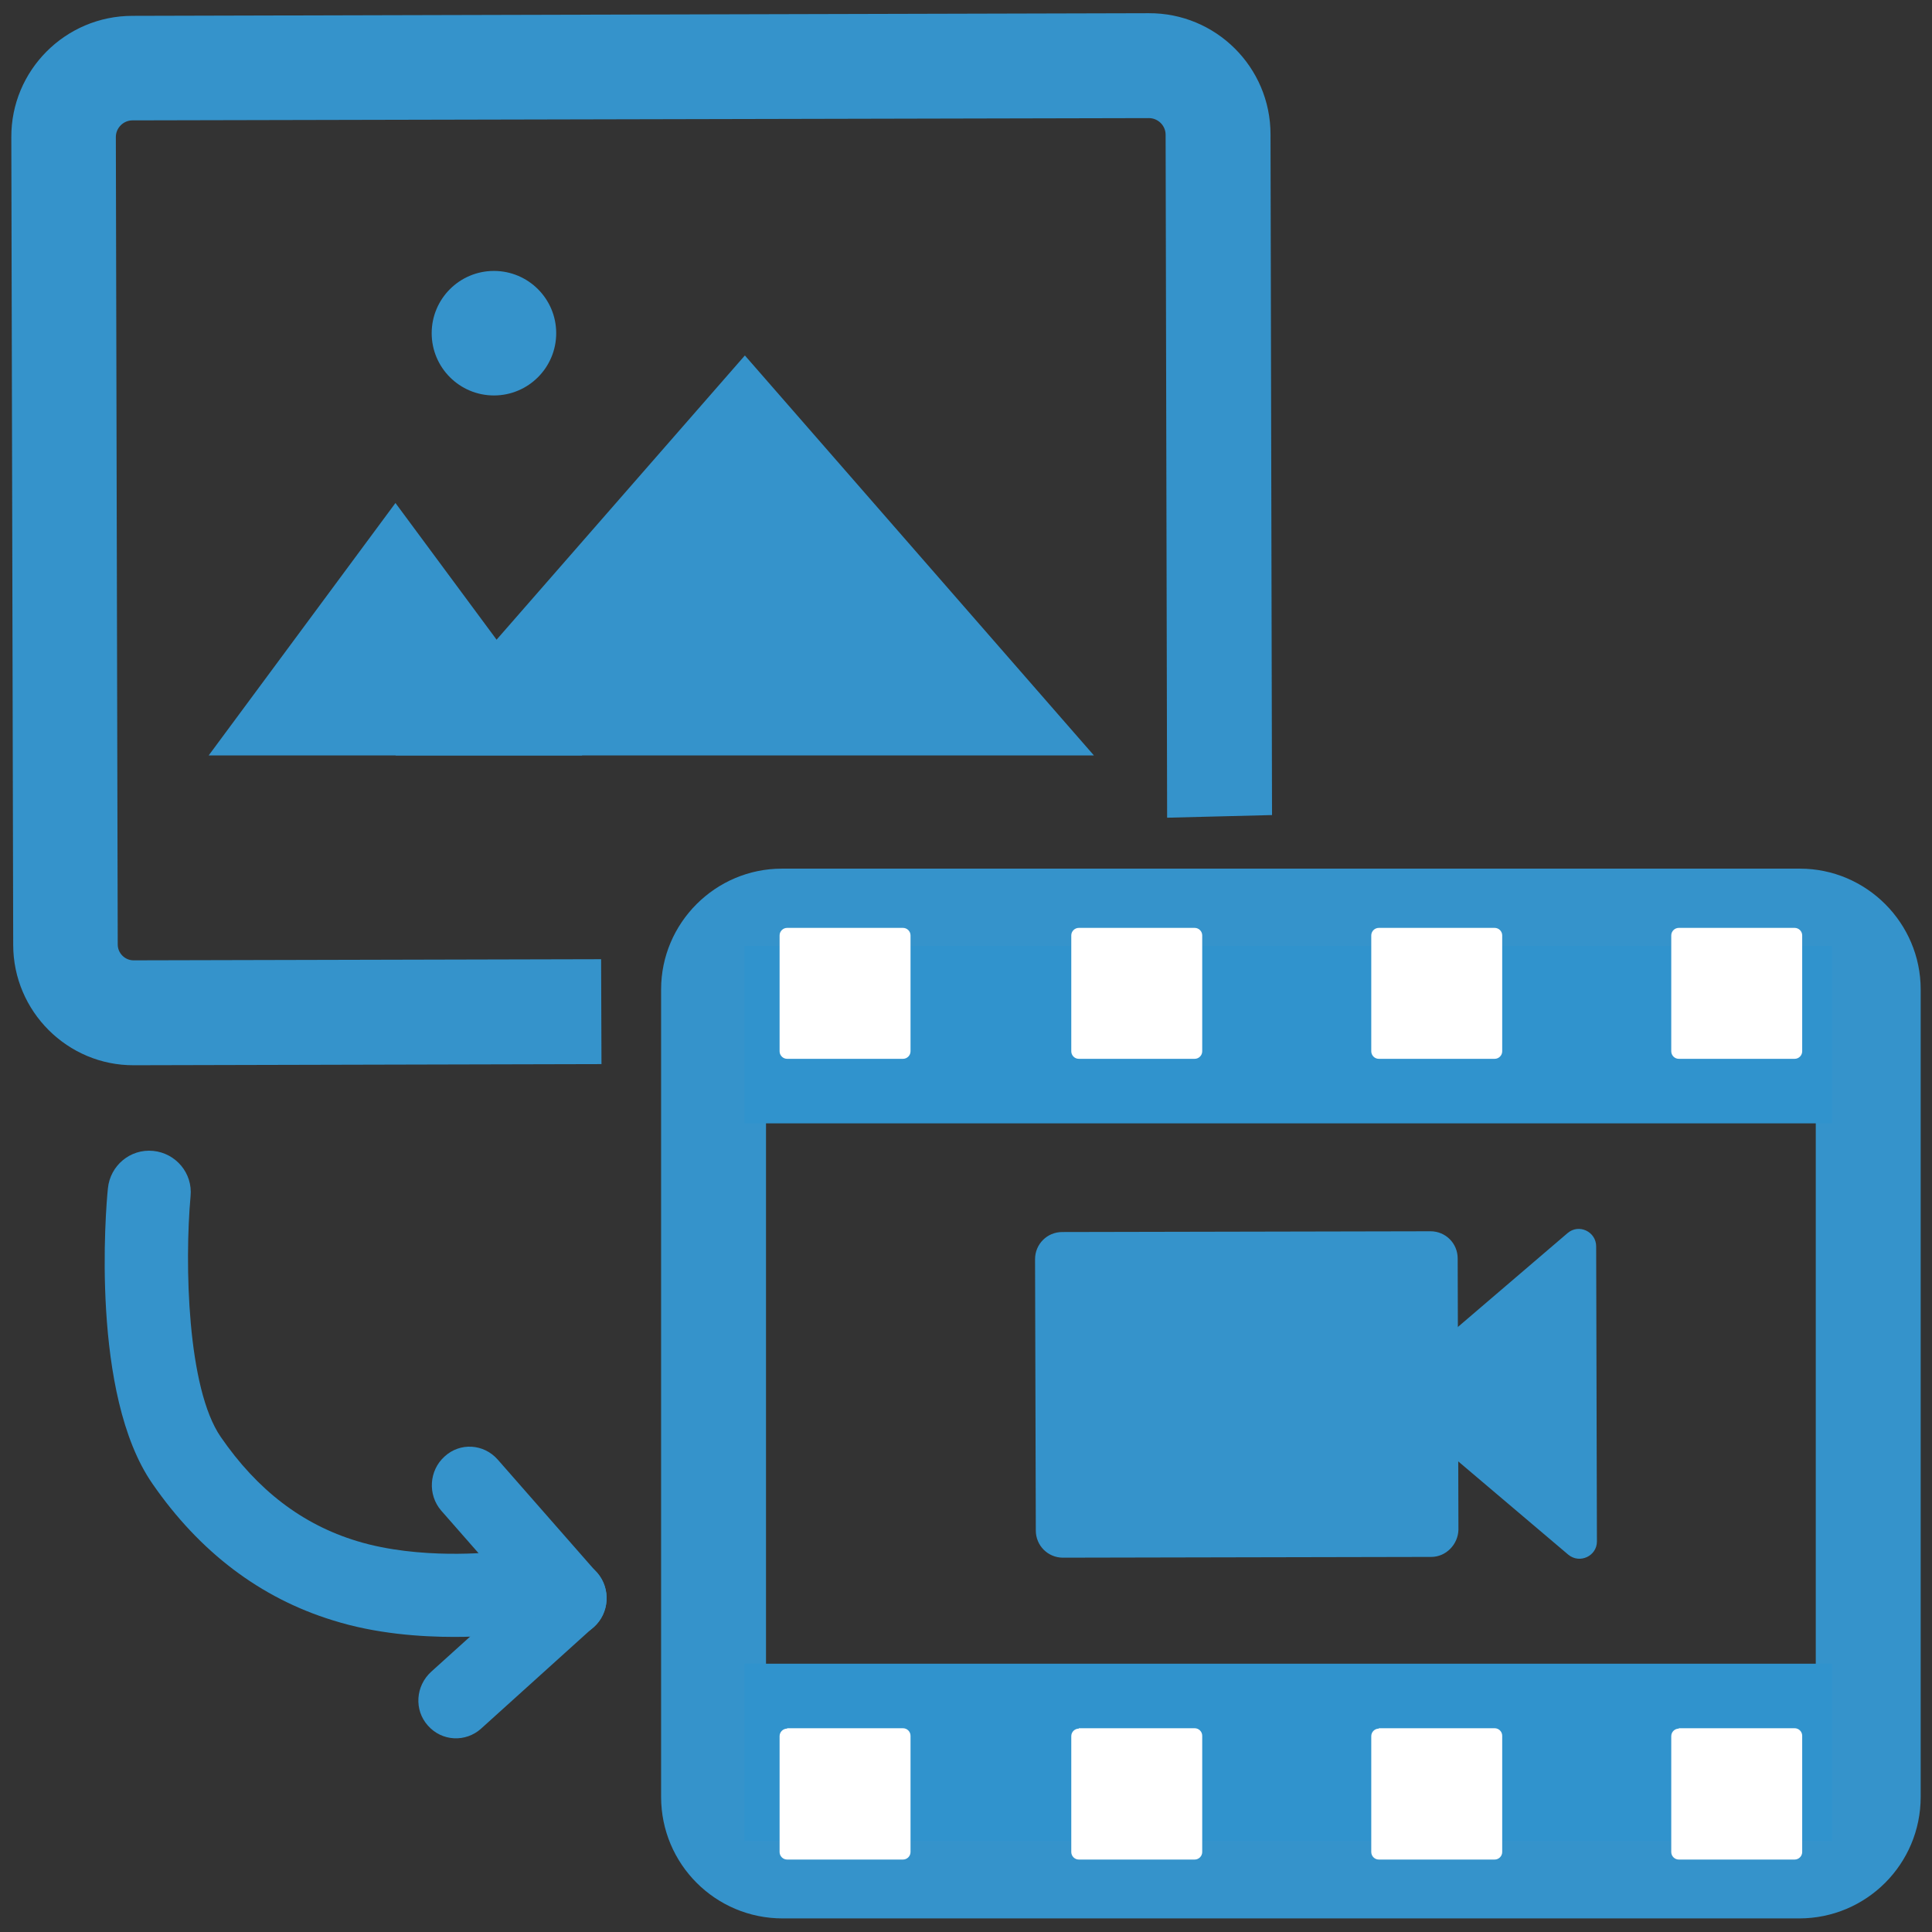 <svg version="1.1" id="Aspose.Video" xmlns="http://www.w3.org/2000/svg" x="0" y="0" viewBox="0 0 512 512" style="enable-background:new 0 0 512 512" xml:space="preserve"><rect x="0" y="0" width="512" height="512" fill="#333333" stroke="none"/><style>.st0{fill:#3593cb}.st1{fill:#3093cd}.st2{fill:#fff}</style><g id="Image_to_Video"><path class="st0" d="m197.4 94.2-92.6 106h185.1z"/><path class="st0" d="m104.8 133.3-49.5 66.9h99z"/><circle class="st0" cx="130.9" cy="88.3" r="16.5"/><g id="Video_Reverse_2_"><path class="st0" d="m35.5 282.3 123.9-.3-.1-27.8-123.9.3c-2.3 0-4.2-1.9-4.2-4.2l-.5-214c0-2.4 2-4.4 4.4-4.4l269.4-.6c2.4 0 4.4 2 4.4 4.4l.4 181c9.3-.2 18.6-.5 27.8-.7l-.4-180.4c0-17.8-14.5-32.2-32.3-32.1l-269.3.7C17.3 4.2 2.9 18.7 3 36.4l.5 214c0 17.6 14.4 32 32 31.9z"/></g><g><path class="st0" d="M120.4 433.8c-8.8 0-20.8-.8-32.2-4.4-19.2-5.9-35.3-18.1-47.8-36.2C24 369.6 28 320.5 28.6 314.9c.6-6 5.9-10.5 12-9.9 6 .6 10.5 5.9 9.9 12-1.6 17.8-.9 50.9 8 63.8 9.7 14.1 21.6 23.2 36.1 27.6 16.7 5.1 36.1 2.9 36.3 2.9 6-.7 11.5 3.6 12.2 9.6.7 6-3.5 11.5-9.6 12.2-.4.1-5.6.7-13.1.7z"/><path class="st0" d="M113.4 457.3c3.7 4.2 10 4.5 14.1.8l29.9-27c4.1-3.7 4.5-10.1.9-14.3-3.7-4.2-10-4.5-14.1-.8l-29.9 27c-4.2 3.8-4.6 10.2-.9 14.3z"/><path class="st0" d="M117.8 386c-4.1 3.7-4.5 10.1-.9 14.3l26.4 30.1c3.7 4.2 10 4.5 14.1.8s4.5-10.1.9-14.3l-26.4-30.1c-3.7-4.2-10-4.6-14.1-.8z"/></g><g><path class="st0" d="m379.3 412.6-97.6.2c-4 0-7.2-3.2-7.2-7.2l-.2-71.9c0-4 3.2-7.2 7.2-7.2l97.6-.2c4 0 7.2 3.2 7.2 7.2l.2 71.9c-.1 3.9-3.3 7.2-7.2 7.2z"/><path class="st0" d="m369.6 373 46 39c3 2.5 7.6.4 7.6-3.5l-.2-78.2c0-3.9-4.6-6.1-7.6-3.5L369.6 366c-2.2 1.8-2.1 5.2 0 7z"/><g id="Base_5_"><path class="st0" d="M476.8 508.4H207.4c-17.8 0-32.2-14.4-32.2-32.2v-214c0-17.6 14.4-32 32-32H477c17.6 0 32 14.4 32 32v214c0 17.8-14.4 32.2-32.2 32.2zM207.2 258.1c-2.3 0-4.2 1.9-4.2 4.2v214c0 2.4 2 4.4 4.4 4.4h269.4c2.4 0 4.4-2 4.4-4.4v-214c0-2.3-1.9-4.2-4.2-4.2H207.2z"/><path class="st1" d="M197.3 250.7h288.2v47H197.3z"/><path class="st2" d="M444.9 280.6c-1.1 0-2-.9-2-2v-30.7c0-1.1.9-2 2-2h30.7c1.1 0 2 .9 2 2v30.7c0 1.1-.9 2-2 2h-30.7zM365.4 280.6c-1.1 0-2-.9-2-2v-30.7c0-1.1.9-2 2-2h30.7c1.1 0 2 .9 2 2v30.7c0 1.1-.9 2-2 2h-30.7zM208.6 280.6c-1.1 0-2-.9-2-2v-30.7c0-1.1.9-2 2-2h30.7c1.1 0 2 .9 2 2v30.7c0 1.1-.9 2-2 2h-30.7zM285.9 280.6c-1.1 0-2-.9-2-2v-30.7c0-1.1.9-2 2-2h30.7c1.1 0 2 .9 2 2v30.7c0 1.1-.9 2-2 2h-30.7z"/><g><path class="st1" d="M197.3 440.9h288.2v47H197.3z"/><path class="st2" d="M444.9 458.1c-1.1 0-2 .9-2 2v30.7c0 1.1.9 2 2 2h30.7c1.1 0 2-.9 2-2V460c0-1.1-.9-2-2-2h-30.7zM365.4 458.1c-1.1 0-2 .9-2 2v30.7c0 1.1.9 2 2 2h30.7c1.1 0 2-.9 2-2V460c0-1.1-.9-2-2-2h-30.7zM208.6 458.1c-1.1 0-2 .9-2 2v30.7c0 1.1.9 2 2 2h30.7c1.1 0 2-.9 2-2V460c0-1.1-.9-2-2-2h-30.7zM285.9 458.1c-1.1 0-2 .9-2 2v30.7c0 1.1.9 2 2 2h30.7c1.1 0 2-.9 2-2V460c0-1.1-.9-2-2-2h-30.7z"/></g></g></g></g></svg>